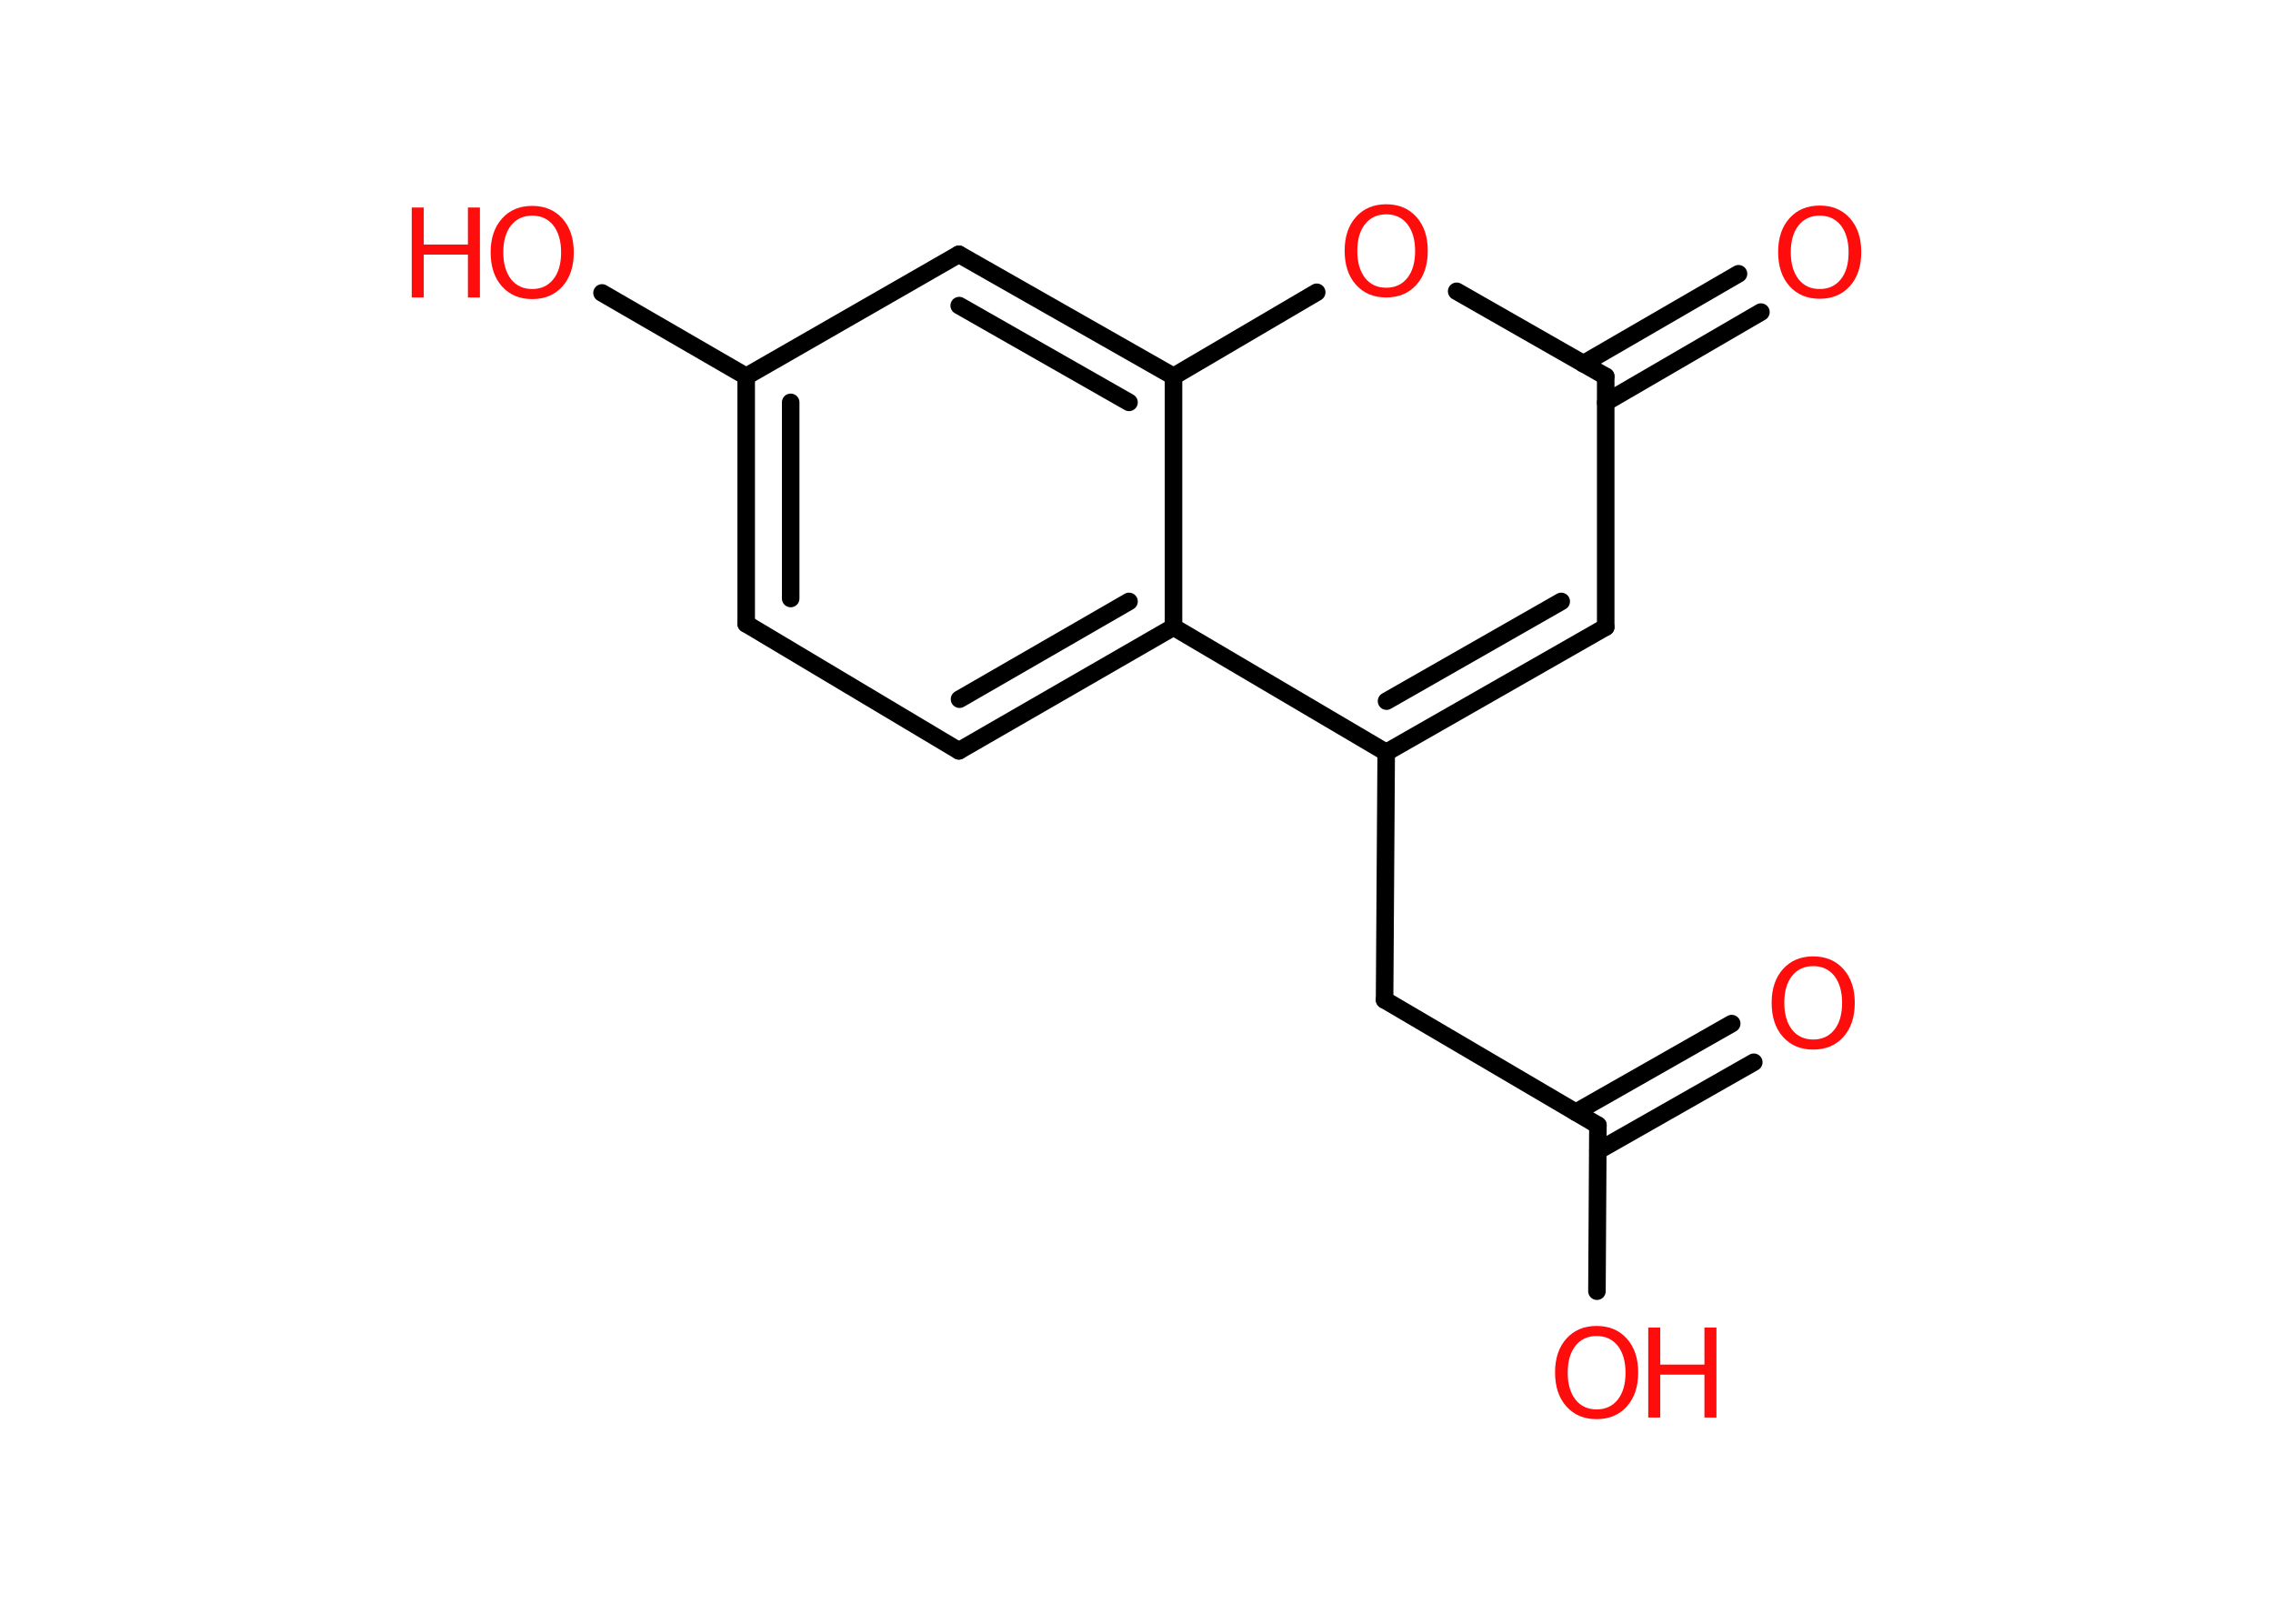 <?xml version='1.0' encoding='UTF-8'?>
<!DOCTYPE svg PUBLIC "-//W3C//DTD SVG 1.1//EN" "http://www.w3.org/Graphics/SVG/1.1/DTD/svg11.dtd">
<svg version='1.2' xmlns='http://www.w3.org/2000/svg' xmlns:xlink='http://www.w3.org/1999/xlink' width='70.0mm' height='50.0mm' viewBox='0 0 70.0 50.0'>
  <desc>Generated by the Chemistry Development Kit (http://github.com/cdk)</desc>
  <g stroke-linecap='round' stroke-linejoin='round' stroke='#000000' stroke-width='.54' fill='#FF0D0D'>
    <rect x='.0' y='.0' width='70.0' height='50.0' fill='#FFFFFF' stroke='none'/>
    <g id='mol1' class='mol'>
      <g id='mol1bnd1' class='bond'>
        <line x1='54.01' y1='32.71' x2='49.21' y2='35.44'/>
        <line x1='53.33' y1='31.52' x2='48.53' y2='34.25'/>
      </g>
      <line id='mol1bnd2' class='bond' x1='49.21' y1='34.65' x2='49.18' y2='39.76'/>
      <line id='mol1bnd3' class='bond' x1='49.21' y1='34.65' x2='42.64' y2='30.79'/>
      <line id='mol1bnd4' class='bond' x1='42.64' y1='30.79' x2='42.69' y2='23.17'/>
      <g id='mol1bnd5' class='bond'>
        <line x1='42.69' y1='23.17' x2='49.45' y2='19.31'/>
        <line x1='42.7' y1='21.59' x2='48.08' y2='18.52'/>
      </g>
      <line id='mol1bnd6' class='bond' x1='49.45' y1='19.31' x2='49.45' y2='11.59'/>
      <g id='mol1bnd7' class='bond'>
        <line x1='48.76' y1='11.2' x2='53.54' y2='8.43'/>
        <line x1='49.45' y1='12.39' x2='54.23' y2='9.61'/>
      </g>
      <line id='mol1bnd8' class='bond' x1='49.45' y1='11.59' x2='44.86' y2='8.97'/>
      <line id='mol1bnd9' class='bond' x1='40.55' y1='9.0' x2='36.14' y2='11.59'/>
      <g id='mol1bnd10' class='bond'>
        <line x1='36.14' y1='11.59' x2='29.53' y2='7.83'/>
        <line x1='34.77' y1='12.39' x2='29.54' y2='9.41'/>
      </g>
      <line id='mol1bnd11' class='bond' x1='29.53' y1='7.83' x2='22.98' y2='11.59'/>
      <line id='mol1bnd12' class='bond' x1='22.98' y1='11.59' x2='18.54' y2='9.02'/>
      <g id='mol1bnd13' class='bond'>
        <line x1='22.98' y1='11.59' x2='22.98' y2='19.21'/>
        <line x1='24.35' y1='12.39' x2='24.35' y2='18.43'/>
      </g>
      <line id='mol1bnd14' class='bond' x1='22.98' y1='19.21' x2='29.53' y2='23.12'/>
      <g id='mol1bnd15' class='bond'>
        <line x1='29.53' y1='23.12' x2='36.14' y2='19.31'/>
        <line x1='29.55' y1='21.53' x2='34.77' y2='18.52'/>
      </g>
      <line id='mol1bnd16' class='bond' x1='42.69' y1='23.17' x2='36.14' y2='19.31'/>
      <line id='mol1bnd17' class='bond' x1='36.14' y1='11.59' x2='36.14' y2='19.31'/>
      <path id='mol1atm1' class='atom' d='M55.84 29.75q-.41 .0 -.65 .3q-.24 .3 -.24 .83q.0 .52 .24 .83q.24 .3 .65 .3q.41 .0 .65 -.3q.24 -.3 .24 -.83q.0 -.52 -.24 -.83q-.24 -.3 -.65 -.3zM55.84 29.45q.58 .0 .93 .39q.35 .39 .35 1.04q.0 .66 -.35 1.05q-.35 .39 -.93 .39q-.58 .0 -.93 -.39q-.35 -.39 -.35 -1.05q.0 -.65 .35 -1.04q.35 -.39 .93 -.39z' stroke='none'/>
      <g id='mol1atm3' class='atom'>
        <path d='M49.17 41.14q-.41 .0 -.65 .3q-.24 .3 -.24 .83q.0 .52 .24 .83q.24 .3 .65 .3q.41 .0 .65 -.3q.24 -.3 .24 -.83q.0 -.52 -.24 -.83q-.24 -.3 -.65 -.3zM49.17 40.83q.58 .0 .93 .39q.35 .39 .35 1.04q.0 .66 -.35 1.05q-.35 .39 -.93 .39q-.58 .0 -.93 -.39q-.35 -.39 -.35 -1.05q.0 -.65 .35 -1.04q.35 -.39 .93 -.39z' stroke='none'/>
        <path d='M50.76 40.88h.37v1.14h1.36v-1.14h.37v2.77h-.37v-1.32h-1.36v1.32h-.37v-2.77z' stroke='none'/>
      </g>
      <path id='mol1atm8' class='atom' d='M56.04 6.64q-.41 .0 -.65 .3q-.24 .3 -.24 .83q.0 .52 .24 .83q.24 .3 .65 .3q.41 .0 .65 -.3q.24 -.3 .24 -.83q.0 -.52 -.24 -.83q-.24 -.3 -.65 -.3zM56.04 6.33q.58 .0 .93 .39q.35 .39 .35 1.04q.0 .66 -.35 1.05q-.35 .39 -.93 .39q-.58 .0 -.93 -.39q-.35 -.39 -.35 -1.05q.0 -.65 .35 -1.04q.35 -.39 .93 -.39z' stroke='none'/>
      <path id='mol1atm9' class='atom' d='M42.69 6.6q-.41 .0 -.65 .3q-.24 .3 -.24 .83q.0 .52 .24 .83q.24 .3 .65 .3q.41 .0 .65 -.3q.24 -.3 .24 -.83q.0 -.52 -.24 -.83q-.24 -.3 -.65 -.3zM42.69 6.29q.58 .0 .93 .39q.35 .39 .35 1.04q.0 .66 -.35 1.05q-.35 .39 -.93 .39q-.58 .0 -.93 -.39q-.35 -.39 -.35 -1.05q.0 -.65 .35 -1.04q.35 -.39 .93 -.39z' stroke='none'/>
      <g id='mol1atm13' class='atom'>
        <path d='M16.39 6.64q-.41 .0 -.65 .3q-.24 .3 -.24 .83q.0 .52 .24 .83q.24 .3 .65 .3q.41 .0 .65 -.3q.24 -.3 .24 -.83q.0 -.52 -.24 -.83q-.24 -.3 -.65 -.3zM16.39 6.34q.58 .0 .93 .39q.35 .39 .35 1.04q.0 .66 -.35 1.05q-.35 .39 -.93 .39q-.58 .0 -.93 -.39q-.35 -.39 -.35 -1.05q.0 -.65 .35 -1.04q.35 -.39 .93 -.39z' stroke='none'/>
        <path d='M12.68 6.39h.37v1.14h1.36v-1.14h.37v2.77h-.37v-1.32h-1.36v1.32h-.37v-2.77z' stroke='none'/>
      </g>
    </g>
  </g>
</svg>
